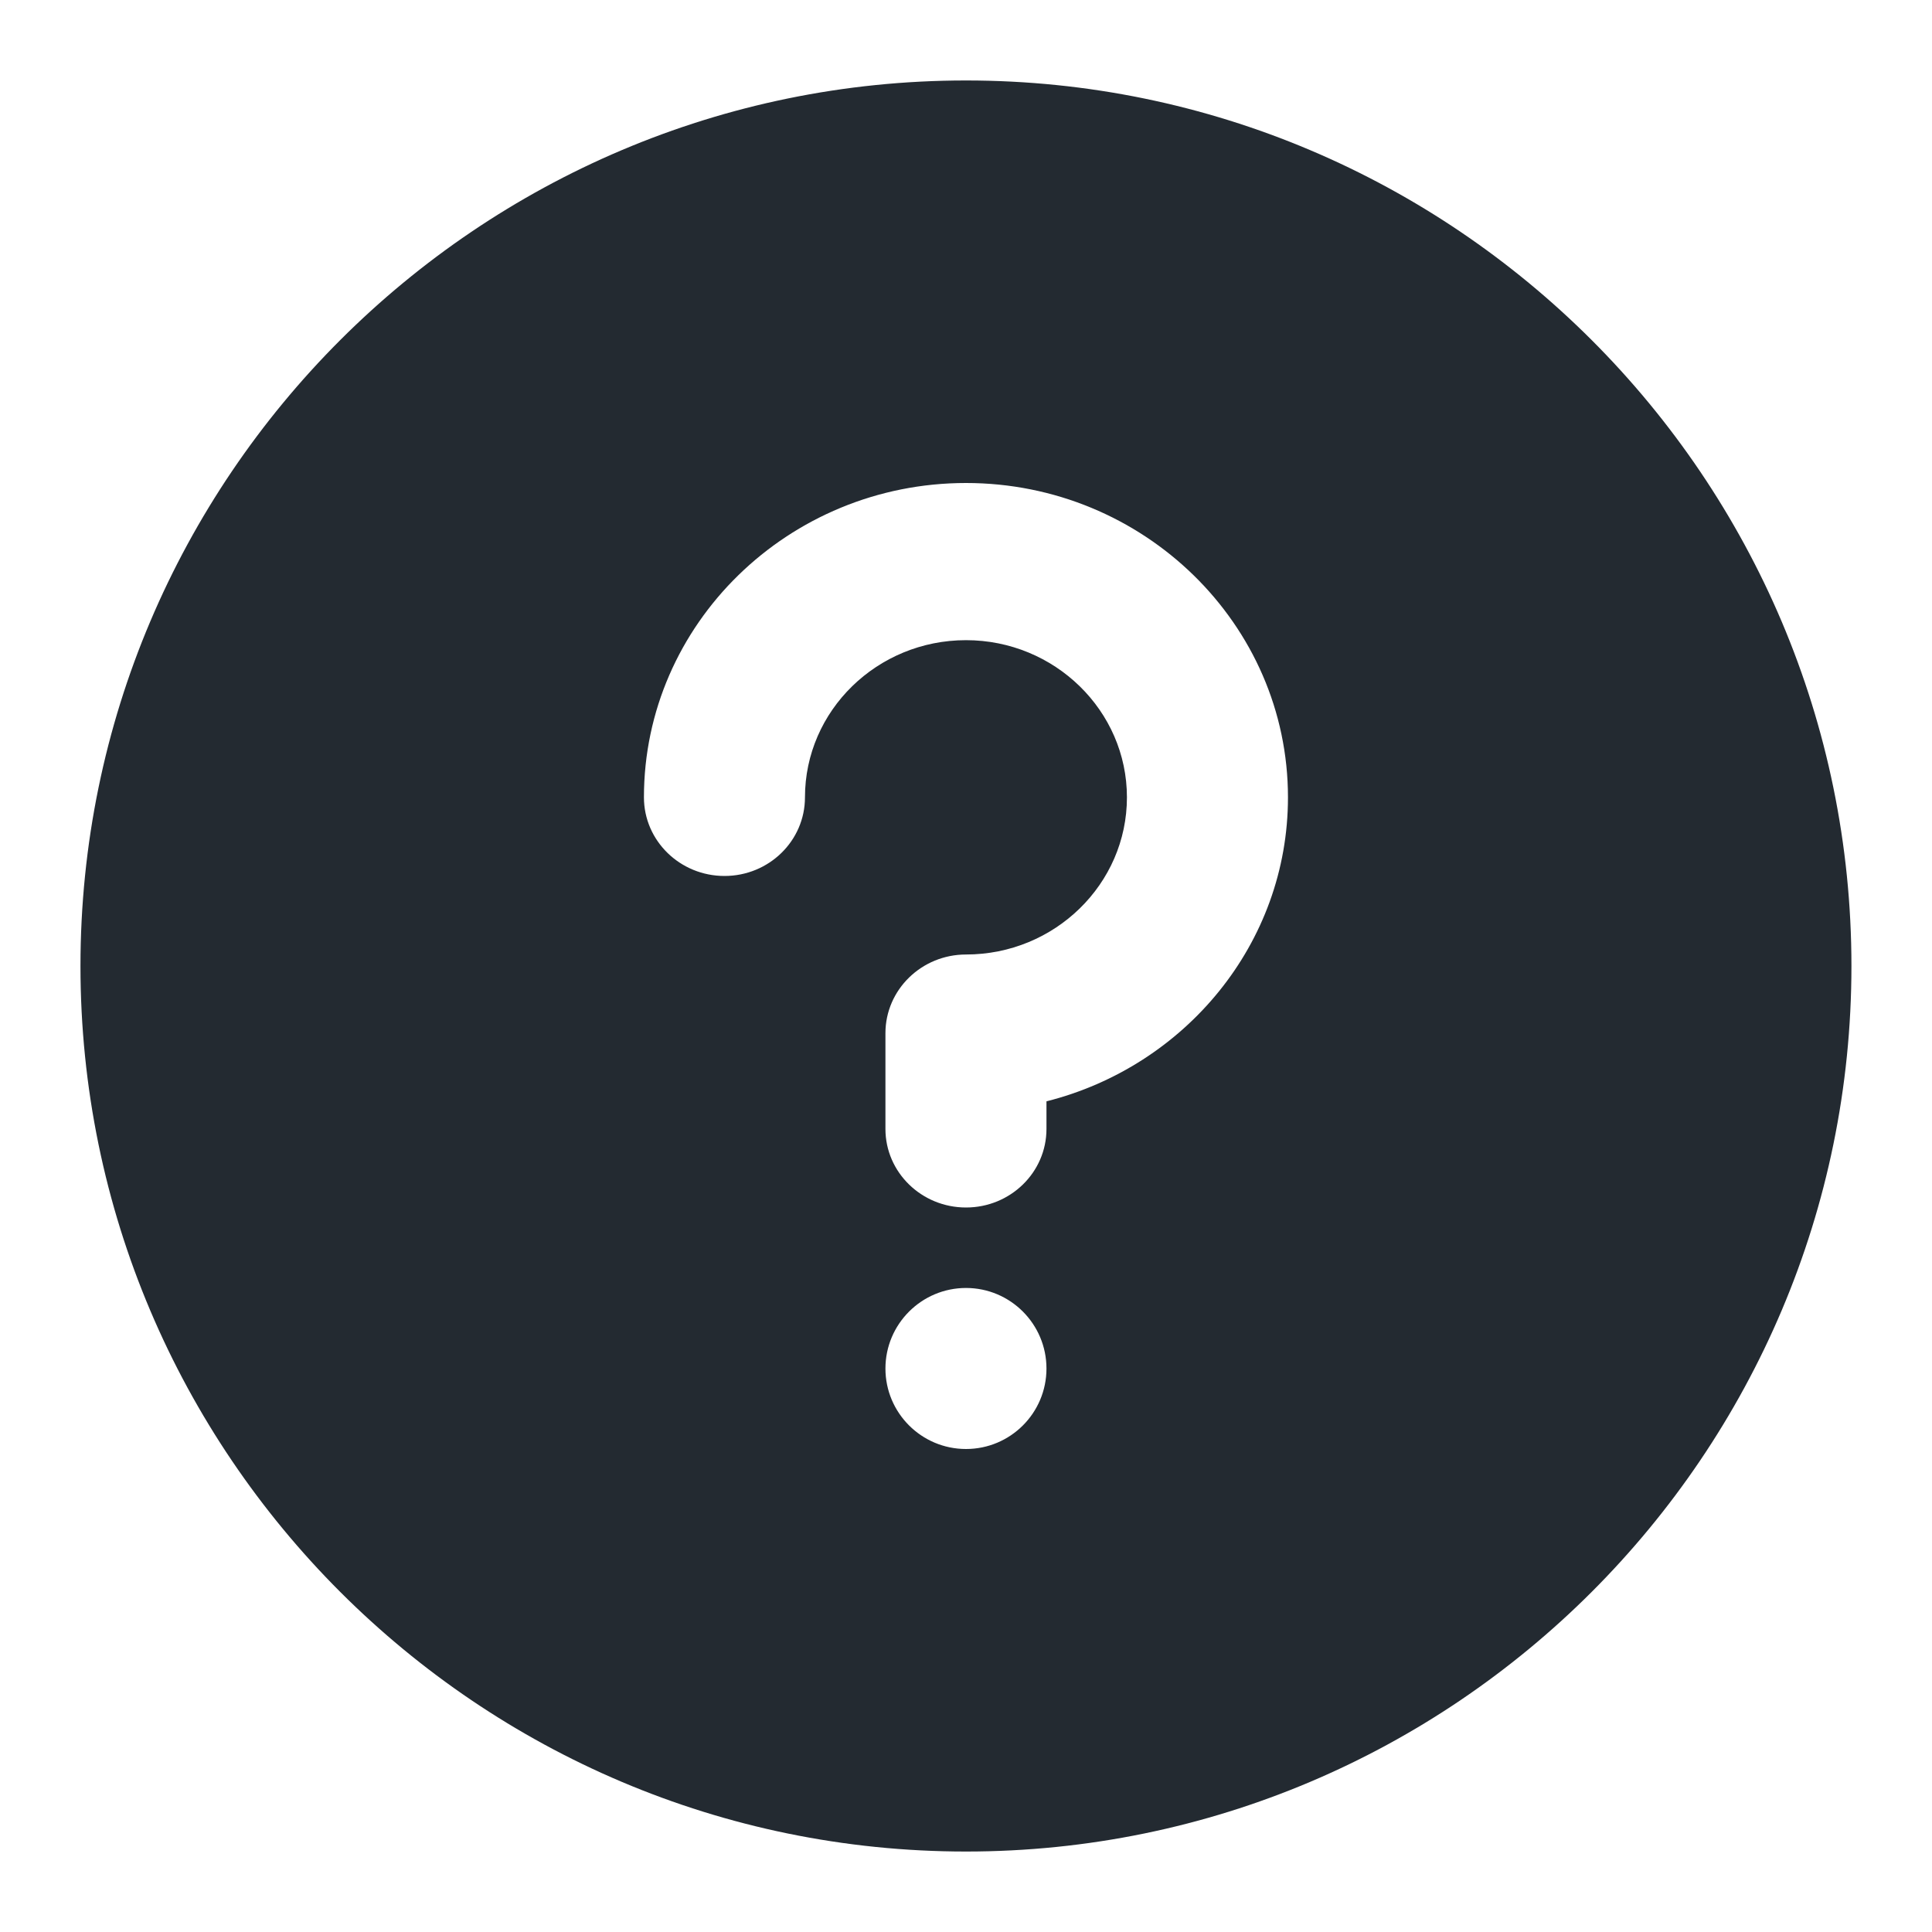 <svg width="20" height="20" viewBox="0 0 20 20" fill="none" xmlns="http://www.w3.org/2000/svg">
<path fill-rule="evenodd" clip-rule="evenodd" d="M0.833 10C0.833 4.946 4.946 0.833 10 0.833C15.053 0.833 19.166 4.946 19.166 10C19.166 15.054 15.053 19.167 10 19.167C4.946 19.167 0.833 15.054 0.833 10ZM10.833 11.401V11.687C10.833 12.136 10.46 12.5 10 12.5C9.54 12.5 9.166 12.136 9.166 11.687V10.695C9.166 10.246 9.54 9.881 10 9.881C10.918 9.881 11.666 9.152 11.666 8.254C11.666 7.357 10.918 6.627 10 6.627C9.08 6.627 8.333 7.357 8.333 8.254C8.333 8.704 7.96 9.068 7.5 9.068C7.04 9.068 6.666 8.704 6.666 8.254C6.666 6.461 8.161 5 10 5C11.838 5 13.333 6.461 13.333 8.254C13.333 9.768 12.268 11.039 10.833 11.401ZM10 15C9.54 15 9.166 14.627 9.166 14.167C9.166 13.707 9.54 13.333 10 13.333C10.46 13.333 10.833 13.707 10.833 14.167C10.833 14.627 10.46 15 10 15Z" fill="#232A31"/>
</svg>

